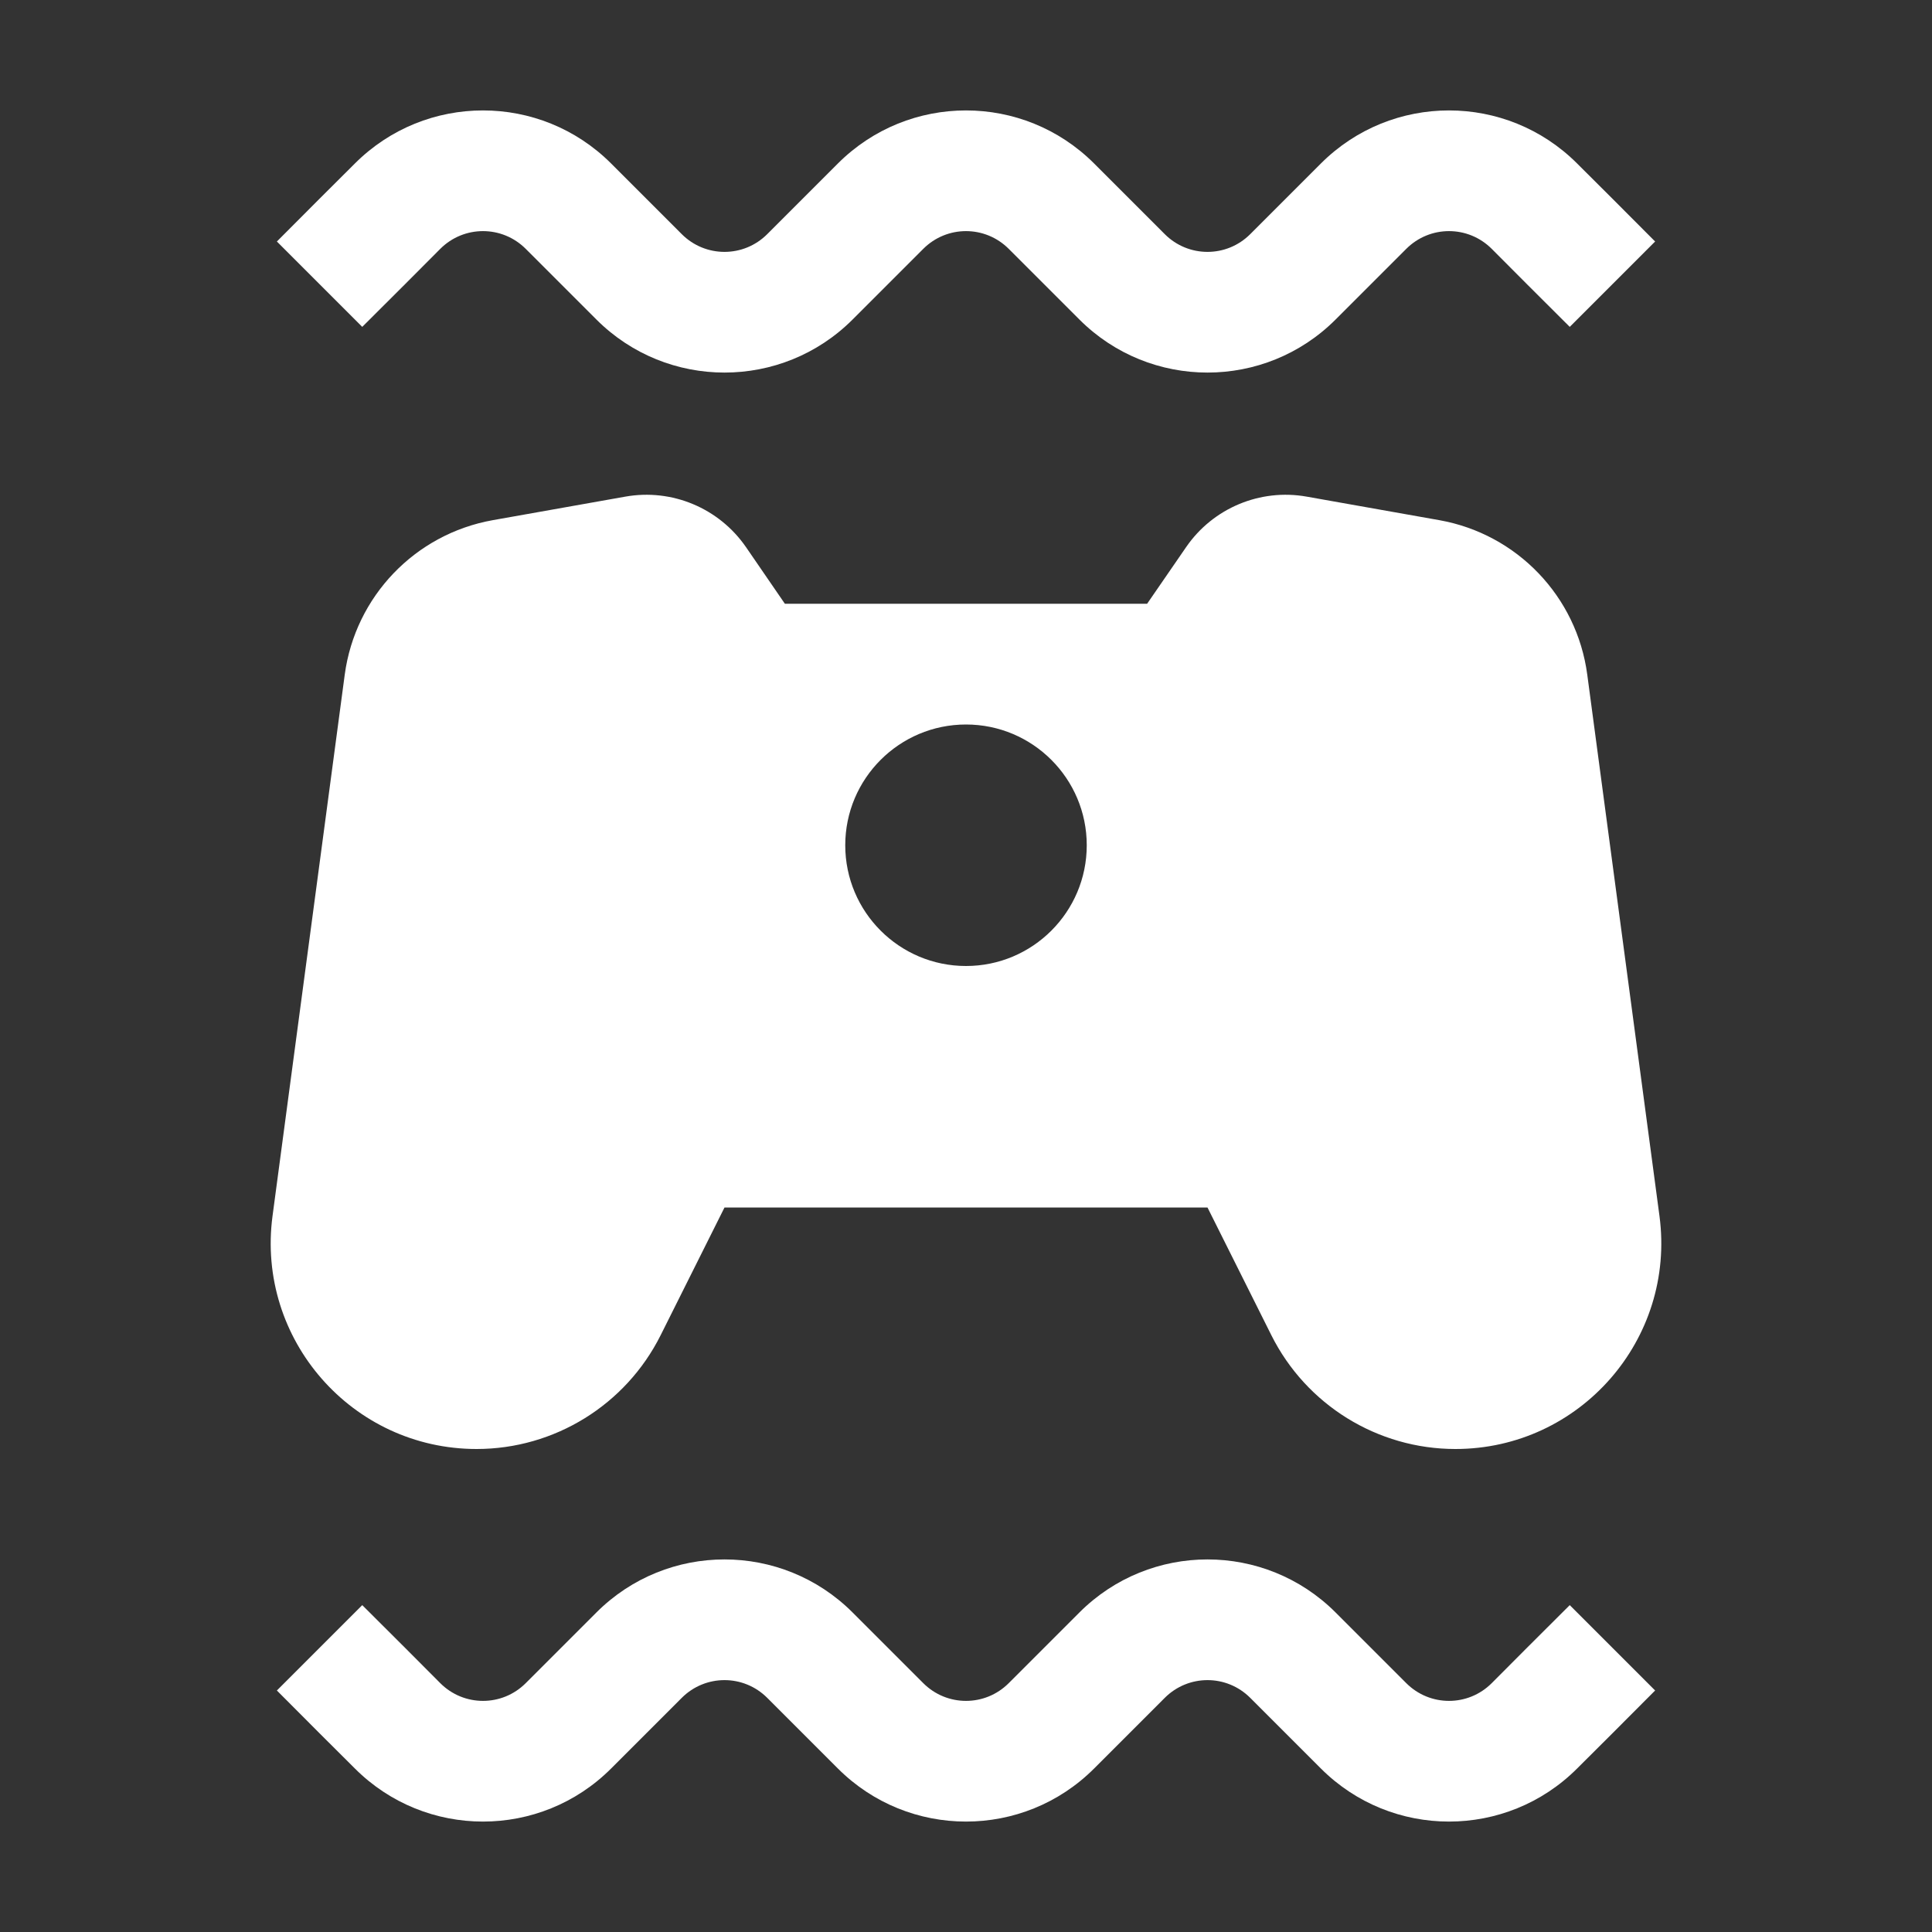 <svg width="16" height="16" viewBox="0 0 16 16" fill="none" xmlns="http://www.w3.org/2000/svg">
<rect x="0" y="0" width="16" height="16" fill="#333333" stroke="none"/>
<path fill-rule="evenodd" clip-rule="evenodd" d="M6.354 1.939C6.158 2.135 5.842 2.135 5.646 1.939L5.061 1.354C4.475 0.768 3.525 0.768 2.939 1.354L2.646 1.646L2.293 2L3 2.707L3.354 2.354L3.646 2.061C3.842 1.865 4.158 1.865 4.354 2.061L4.939 2.646C5.525 3.232 6.475 3.232 7.061 2.646L7.646 2.061C7.842 1.865 8.158 1.865 8.354 2.061L8.939 2.646C9.525 3.232 10.475 3.232 11.061 2.646L11.646 2.061C11.842 1.865 12.158 1.865 12.354 2.061L12.646 2.354L13 2.707L13.707 2L13.354 1.646L13.061 1.354C12.475 0.768 11.525 0.768 10.939 1.354L10.354 1.939C10.158 2.135 9.842 2.135 9.646 1.939L9.061 1.354C8.475 0.768 7.525 0.768 6.939 1.354L6.354 1.939ZM5.471 11.058L6 10L10 10L10.529 11.058C10.818 11.635 11.408 12 12.053 12C13.084 12 13.879 11.092 13.743 10.07L13.145 5.587C13.059 4.94 12.564 4.423 11.921 4.308L10.822 4.113C10.436 4.044 10.045 4.208 9.823 4.531L9.5 5H6.5L6.178 4.531C5.955 4.208 5.565 4.044 5.178 4.113L4.08 4.308C3.437 4.423 2.942 4.94 2.855 5.587L2.257 10.07C2.121 11.092 2.916 12 3.947 12C4.592 12 5.182 11.635 5.471 11.058ZM8 8C8.552 8 9 7.552 9 7C9 6.448 8.552 6 8 6C7.448 6 7 6.448 7 7C7 7.552 7.448 8 8 8ZM10.354 14.061C10.158 13.865 9.842 13.865 9.646 14.061L9.061 14.646C8.475 15.232 7.525 15.232 6.939 14.646L6.354 14.061C6.158 13.865 5.842 13.865 5.646 14.061L5.061 14.646C4.475 15.232 3.525 15.232 2.939 14.646L2.646 14.354L2.293 14L3 13.293L3.354 13.646L3.646 13.939C3.842 14.135 4.158 14.135 4.354 13.939L4.939 13.354C5.525 12.768 6.475 12.768 7.061 13.354L7.646 13.939C7.842 14.135 8.158 14.135 8.354 13.939L8.939 13.354C9.525 12.768 10.475 12.768 11.061 13.354L11.646 13.939C11.842 14.135 12.158 14.135 12.354 13.939L12.646 13.646L13 13.293L13.707 14L13.354 14.354L13.061 14.646C12.475 15.232 11.525 15.232 10.939 14.646L10.354 14.061Z" fill="white"/>
</svg>
